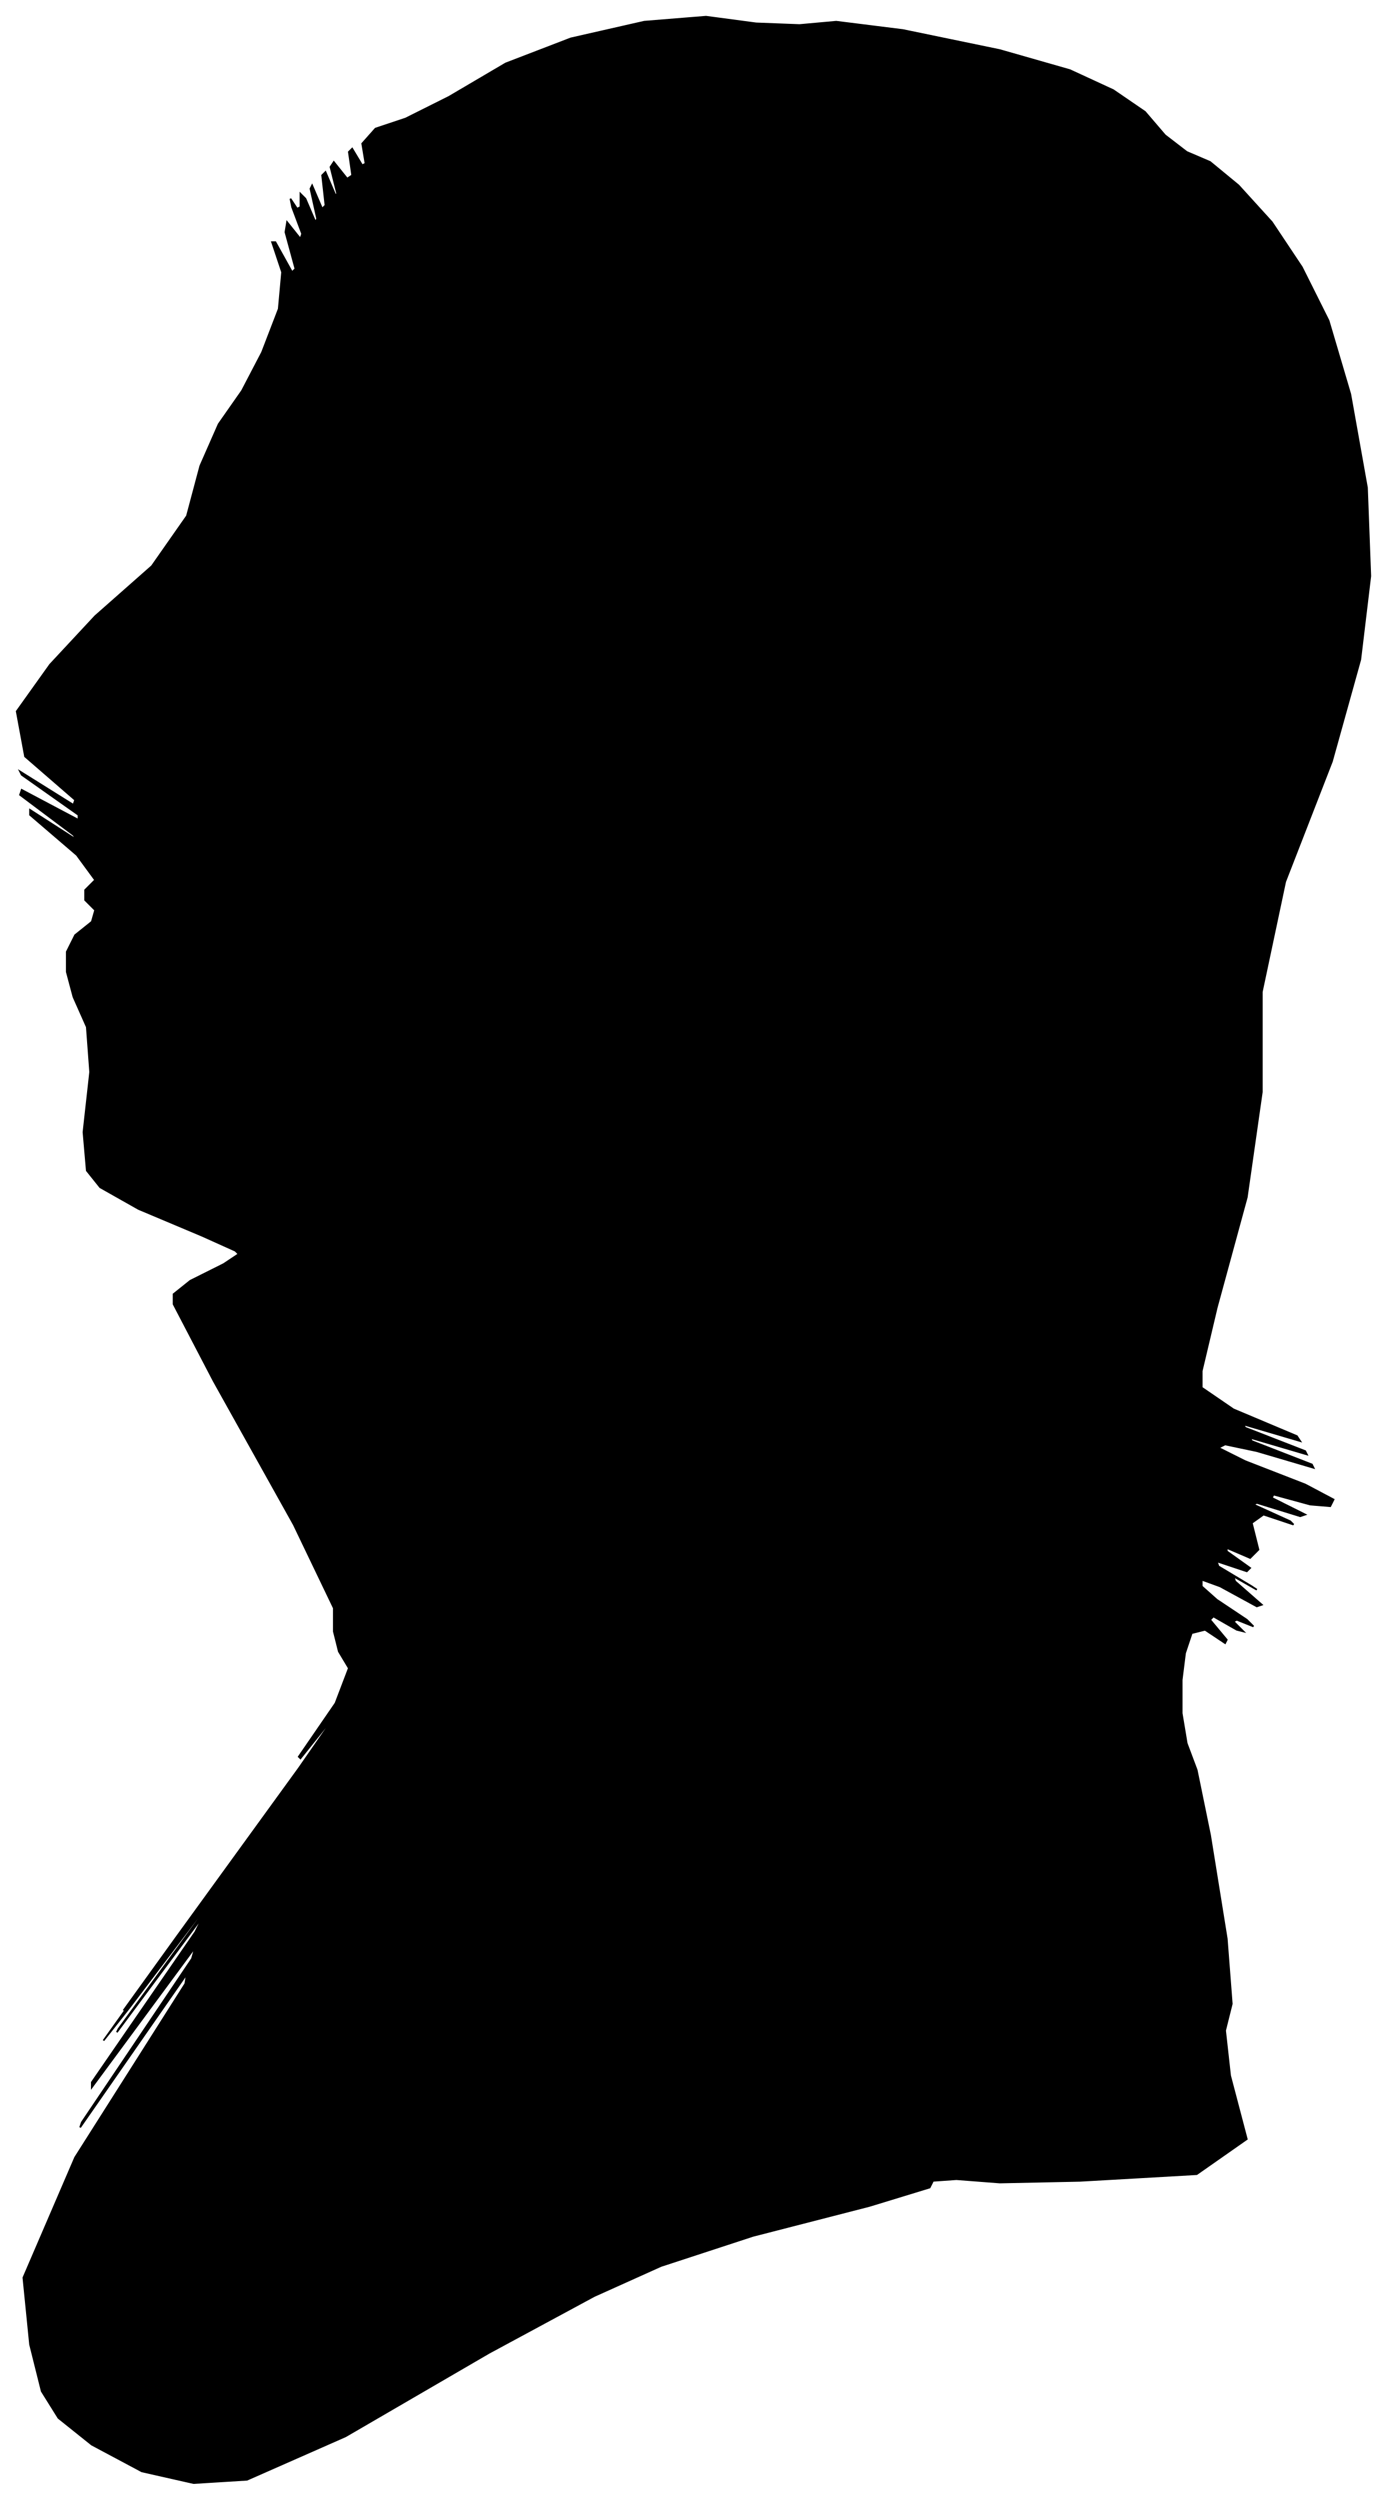 <?xml version="1.0" encoding="UTF-8"?>
<svg xmlns="http://www.w3.org/2000/svg" viewBox="426.00 210.00 831.00 1497.00">
  <path d="M 547.00 950.00 L 509.00 934.00 L 486.00 921.00 L 478.00 911.00 L 476.00 888.00 L 480.00 852.00 L 478.00 825.00 L 470.00 807.00 L 466.00 792.00 L 466.00 780.00 L 471.00 770.00 L 481.00 762.00 L 483.00 755.00 L 477.00 749.00 L 477.00 743.00 L 483.00 737.00 L 472.00 722.00 L 444.00 698.00 L 444.00 695.00 L 472.00 713.00 L 470.00 710.00 L 438.00 686.00 L 439.00 683.00 L 473.00 701.00 L 473.00 698.00 L 439.00 674.00 L 438.00 672.00 L 470.00 692.00 L 471.00 689.00 L 441.00 663.00 L 436.00 636.00 L 456.00 608.00 L 483.00 579.00 L 517.00 549.00 L 538.00 519.00 L 546.00 489.00 L 557.00 464.00 L 571.00 444.00 L 583.00 421.00 L 593.00 395.00 L 595.00 373.00 L 589.00 355.00 L 591.00 355.00 L 601.00 373.00 L 603.00 371.00 L 597.00 349.00 L 598.00 343.00 L 606.00 353.00 L 607.00 350.00 L 601.00 334.00 L 600.00 329.00 L 604.00 335.00 L 606.00 334.00 L 606.00 326.00 L 609.00 329.00 L 615.00 343.00 L 616.00 341.00 L 612.00 323.00 L 613.00 321.00 L 619.00 335.00 L 621.00 333.00 L 619.00 315.00 L 621.00 313.00 L 627.00 327.00 L 628.00 326.00 L 624.00 310.00 L 626.00 307.00 L 634.00 317.00 L 637.00 315.00 L 635.00 301.00 L 637.00 299.00 L 643.00 309.00 L 645.00 308.00 L 643.00 296.00 L 651.00 287.00 L 669.00 281.00 L 695.00 268.00 L 729.00 248.00 L 768.00 233.00 L 812.00 223.00 L 849.00 220.00 L 879.00 224.00 L 905.00 225.00 L 927.00 223.00 L 967.00 228.00 L 1025.00 240.00 L 1067.00 252.00 L 1093.00 264.00 L 1112.00 277.00 L 1124.00 291.00 L 1137.00 301.00 L 1151.00 307.00 L 1168.00 321.00 L 1188.00 343.00 L 1206.00 370.00 L 1222.00 402.00 L 1235.00 446.00 L 1245.00 502.00 L 1247.00 555.00 L 1241.00 605.00 L 1224.00 666.00 L 1196.00 738.00 L 1182.00 804.00 L 1182.00 864.00 L 1173.00 927.00 L 1155.00 993.00 L 1146.00 1031.00 L 1146.00 1041.00 L 1165.00 1054.00 L 1203.00 1070.00 L 1205.00 1073.00 L 1171.00 1063.00 L 1172.00 1065.00 L 1208.00 1079.00 L 1209.00 1081.00 L 1175.00 1071.00 L 1176.00 1073.00 L 1212.00 1087.00 L 1213.00 1089.00 L 1179.00 1079.00 L 1160.00 1075.00 L 1156.00 1077.00 L 1172.00 1085.00 L 1208.00 1099.00 L 1225.00 1108.00 L 1223.00 1112.00 L 1211.00 1111.00 L 1189.00 1105.00 L 1188.00 1107.00 L 1208.00 1117.00 L 1205.00 1118.00 L 1179.00 1110.00 L 1177.00 1111.00 L 1199.00 1121.00 L 1201.00 1123.00 L 1183.00 1117.00 L 1176.00 1122.00 L 1180.00 1138.00 L 1175.00 1143.00 L 1161.00 1137.00 L 1161.00 1139.00 L 1175.00 1149.00 L 1173.00 1151.00 L 1155.00 1145.00 L 1156.00 1148.00 L 1176.00 1160.00 L 1179.00 1162.00 L 1165.00 1154.00 L 1166.00 1157.00 L 1182.00 1171.00 L 1179.00 1172.00 L 1157.00 1160.00 L 1146.00 1156.00 L 1146.00 1160.00 L 1155.00 1168.00 L 1173.00 1180.00 L 1177.00 1184.00 L 1167.00 1180.00 L 1165.00 1181.00 L 1171.00 1187.00 L 1167.00 1186.00 L 1153.00 1178.00 L 1151.00 1180.00 L 1161.00 1192.00 L 1160.00 1194.00 L 1148.00 1186.00 L 1140.00 1188.00 L 1136.00 1200.00 L 1134.00 1216.00 L 1134.00 1236.00 L 1137.00 1254.00 L 1143.00 1270.00 L 1151.00 1309.00 L 1161.00 1371.00 L 1164.00 1410.00 L 1160.00 1426.00 L 1163.00 1453.00 L 1173.00 1491.00 L 1143.00 1512.00 L 1073.00 1516.00 L 1025.00 1517.00 L 999.00 1515.00 L 985.00 1516.00 L 983.00 1520.00 L 947.00 1531.00 L 877.00 1549.00 L 822.00 1567.00 L 782.00 1585.00 L 719.00 1619.00 L 633.00 1669.00 L 574.00 1695.00 L 542.00 1697.00 L 511.00 1690.00 L 481.00 1674.00 L 461.00 1658.00 L 451.00 1642.00 L 444.00 1614.00 L 440.00 1574.00 L 471.00 1502.00 L 537.00 1398.00 L 538.00 1392.00 L 474.00 1484.00 L 475.00 1481.00 L 541.00 1383.00 L 543.00 1376.00 L 481.00 1460.00 L 481.00 1457.00 L 543.00 1367.00 L 548.00 1357.00 L 496.00 1427.00 L 497.00 1425.00 L 551.00 1351.00 L 553.00 1347.00 L 503.00 1413.00 L 488.00 1432.00 L 508.00 1404.00 L 512.00 1398.00 L 500.00 1414.00 L 531.00 1371.00 L 605.00 1269.00 L 630.00 1233.00 L 606.00 1263.00 L 605.00 1262.00 L 627.00 1230.00 L 635.00 1209.00 L 629.00 1199.00 L 626.00 1187.00 L 626.00 1173.00 L 602.00 1123.00 L 554.00 1037.00 L 530.00 991.00 L 530.00 985.00 L 540.00 977.00 L 560.00 967.00 L 569.00 961.00 L 567.00 959.00 L 547.00 950.00 Z" fill="black" stroke="black" stroke-width="1"/>
</svg>